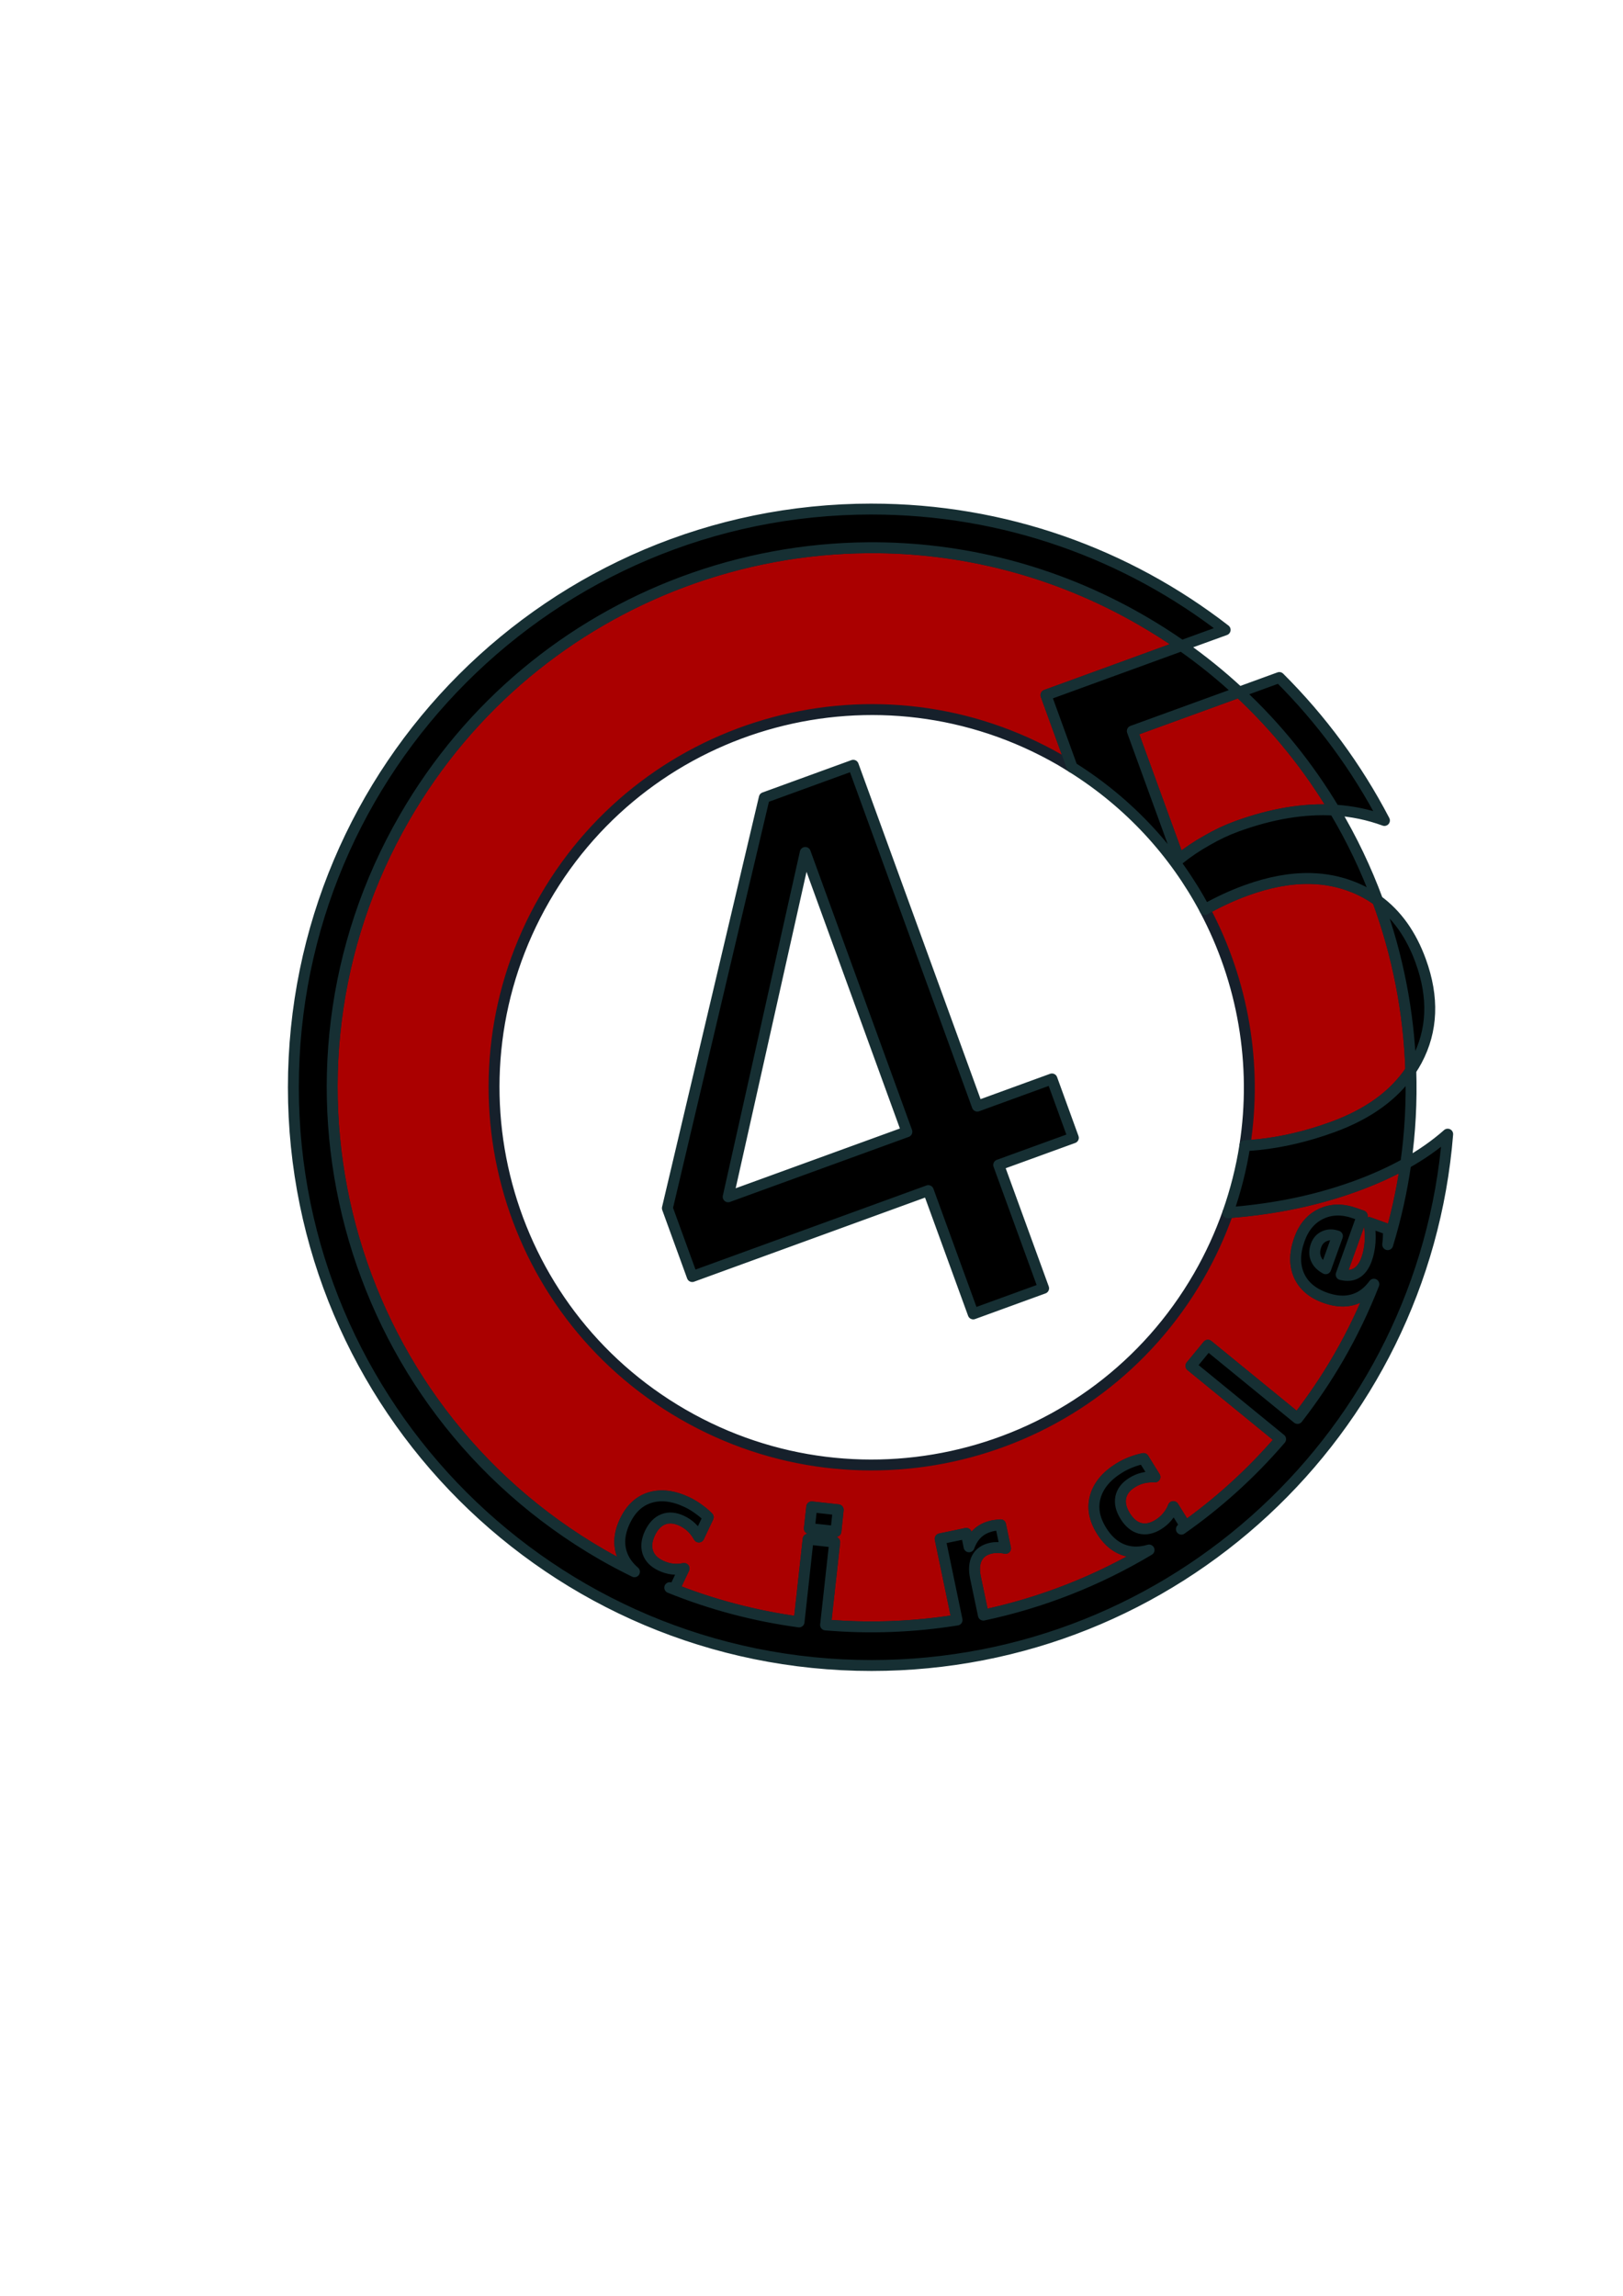<?xml version="1.0" encoding="UTF-8" standalone="no"?>
<!-- Created with Inkscape (http://www.inkscape.org/) -->

<svg
   xmlns:dc="http://purl.org/dc/elements/1.1/"
   xmlns:cc="http://creativecommons.org/ns#"
   xmlns:rdf="http://www.w3.org/1999/02/22-rdf-syntax-ns#"
   xmlns:svg="http://www.w3.org/2000/svg"
   xmlns="http://www.w3.org/2000/svg"
   xmlns:sodipodi="http://sodipodi.sourceforge.net/DTD/sodipodi-0.dtd"
   xmlns:inkscape="http://www.inkscape.org/namespaces/inkscape"
   width="744.094"
   height="1052.362"
   id="svg6666"
   version="1.1"
   inkscape:version="0.48.3.1 r9886"
   sodipodi:docname="45circle_3.svg">
  <defs
     id="defs6668">
    <inkscape:perspective
       sodipodi:type="inkscape:persp3d"
       inkscape:vp_x="0 : 526.18109 : 1"
       inkscape:vp_y="0 : 1000 : 0"
       inkscape:vp_z="744.09448 : 526.18109 : 1"
       inkscape:persp3d-origin="372.04724 : 350.78739 : 1"
       id="perspective7387" />
  </defs>
  <sodipodi:namedview
     id="base"
     pagecolor="#ffffff"
     bordercolor="#666666"
     borderopacity="1.0"
     inkscape:pageopacity="0.0"
     inkscape:pageshadow="2"
     inkscape:zoom="0.50933035"
     inkscape:cx="227.11598"
     inkscape:cy="458.98584"
     inkscape:document-units="px"
     inkscape:current-layer="layer1"
     showgrid="false"
     inkscape:window-width="1336"
     inkscape:window-height="721"
     inkscape:window-x="30"
     inkscape:window-y="0"
     inkscape:window-maximized="1" />
  <g
     inkscape:label="Layer 1"
     inkscape:groupmode="layer"
     id="layer1">
    <path
       style="fill:#aa0000;fill-opacity:1;stroke:#16202b;stroke-width:5;stroke-linecap:round;stroke-linejoin:round;stroke-miterlimit:4;stroke-opacity:1;stroke-dasharray:none;stroke-dashoffset:50"
       d="M 398.062 251.062 C 368.957 251.273 340.153 256.624 313.031 266.75 C 261.106 286.136 215.345 323.035 185.469 374.781 C 117.181 493.059 157.691 644.275 275.969 712.562 C 280.873 715.394 285.866 718.009 290.875 720.469 C 288.409 718.345 286.571 715.945 285.438 713.219 C 283.429 708.342 283.777 703.053 286.469 697.344 C 289.16 691.634 293.001 688.002 298.031 686.469 C 303.072 684.915 308.724 685.618 314.969 688.562 C 316.782 689.418 318.466 690.438 320.062 691.594 C 321.689 692.739 323.237 694.004 324.688 695.469 L 320.406 704.531 C 319.387 702.791 318.292 701.307 317 700.094 C 315.729 698.89 314.253 697.893 312.625 697.125 C 309.533 695.668 306.711 695.409 304.125 696.406 C 301.569 697.393 299.494 699.545 297.969 702.781 C 296.443 706.017 296.144 708.942 297 711.562 C 297.886 714.172 299.846 716.199 302.938 717.656 C 304.669 718.472 306.43 719.005 308.219 719.219 C 310.028 719.442 311.83 719.357 313.625 718.969 L 309.344 728 C 308.575 727.933 307.818 727.868 307.062 727.75 C 326.397 735.58 346.323 740.756 366.344 743.469 L 370.5 705.531 L 382.688 706.875 L 378.5 744.844 C 398.714 746.563 418.971 745.78 438.781 742.594 L 431.031 705.375 L 443.031 702.875 L 444.281 709.031 C 445.309 706.257 446.716 704.092 448.469 702.562 C 450.239 701.006 452.524 699.925 455.312 699.344 C 455.714 699.26 456.147 699.209 456.625 699.156 C 457.098 699.081 457.803 699.012 458.719 698.938 L 461 709.75 C 459.849 709.478 458.72 709.38 457.625 709.375 C 456.548 709.343 455.517 709.407 454.469 709.625 C 451.39 710.267 449.197 711.76 447.938 714.094 C 446.696 716.401 446.452 719.413 447.219 723.094 L 450.844 740.344 C 477.542 734.688 503.224 724.613 526.812 710.5 C 523.683 711.418 520.66 711.69 517.75 711.156 C 512.565 710.189 508.326 706.989 505 701.625 C 501.674 696.261 500.737 691.086 502.188 686.031 C 503.626 680.957 507.257 676.576 513.125 672.938 C 514.829 671.881 516.631 670.992 518.469 670.281 C 520.314 669.539 522.232 668.983 524.25 668.562 L 529.5 677 C 527.486 676.908 525.628 677.076 523.906 677.5 C 522.204 677.912 520.592 678.614 519.062 679.562 C 516.158 681.364 514.414 683.6 513.844 686.312 C 513.281 688.994 513.958 691.866 515.844 694.906 C 517.729 697.947 519.992 699.855 522.656 700.562 C 525.328 701.239 528.126 700.645 531.031 698.844 C 532.658 697.835 534.035 696.635 535.188 695.25 C 536.359 693.853 537.287 692.311 537.938 690.594 L 543.219 699.094 C 542.716 699.739 542.169 700.337 541.625 700.938 C 558.242 689.306 573.539 675.519 587.125 659.688 L 546 626.094 L 553.781 616.625 L 594.875 650.188 C 601.713 641.369 608.077 631.997 613.812 622.062 C 620.095 611.18 625.41 600.007 629.875 588.656 C 628.04 591.186 625.878 593.176 623.375 594.5 C 618.756 596.908 613.483 596.994 607.5 594.844 C 601.624 592.732 597.626 589.311 595.531 584.562 C 593.444 579.793 593.515 574.312 595.75 568.094 C 597.785 562.433 601.123 558.538 605.75 556.375 C 610.385 554.191 615.546 554.106 621.25 556.156 L 624.531 557.312 L 614.875 584.25 C 617.677 584.942 620.017 584.718 621.969 583.531 C 623.921 582.344 625.452 580.252 626.531 577.25 C 627.402 574.827 627.923 572.191 628.125 569.406 C 628.313 566.592 628.182 563.611 627.688 560.406 L 636.562 563.594 C 636.601 565.963 636.482 568.271 636.219 570.531 C 639.97 558.263 642.724 545.823 644.5 533.344 C 637.587 537.206 629.882 540.676 621.438 543.75 C 611.374 547.413 600.803 550.3 589.688 552.406 C 581.186 554.002 572.258 555.169 562.938 555.906 C 559.437 565.819 555.009 575.535 549.562 584.969 C 501.761 667.763 395.888 696.114 313.094 648.312 C 230.299 600.511 201.917 494.669 249.719 411.875 C 297.52 329.08 403.393 300.667 486.188 348.469 C 488.018 349.526 489.785 350.637 491.562 351.75 L 479.531 318.625 L 541.719 295.969 C 535.802 291.825 529.655 287.93 523.281 284.25 C 483.778 261.443 440.601 250.755 398.062 251.062 z M 568.094 317.281 L 519.125 335.094 L 540.531 393.875 C 544.657 390.555 548.968 387.683 553.406 385.219 C 557.805 382.648 562.352 380.496 567.062 378.781 C 583.008 372.978 597.924 370.504 611.812 371.344 C 600.021 351.611 585.401 333.351 568.094 317.281 z M 600.656 402.688 C 591.552 402.516 581.793 404.333 571.375 408.125 C 564.841 410.503 558.511 413.434 552.375 416.906 C 569.882 449.799 576.537 487.865 570.719 525.156 C 572.773 525.039 574.832 524.901 576.875 524.688 C 588.088 523.516 599.419 520.826 610.875 516.656 C 627.26 510.693 639.235 502.018 646.812 490.625 C 645.948 463.984 640.801 437.686 631.625 412.781 C 628.293 410.349 624.65 408.321 620.688 406.719 C 614.405 404.178 607.737 402.821 600.656 402.688 z M 372.156 690.719 L 384.281 692.062 L 383.25 701.969 L 371.062 700.656 L 372.156 690.719 z "
       id="path7430" />
    <path
       id="path7412"
       style="fill:#000000;fill-opacity:1;stroke:#162f33;stroke-width:5;stroke-linecap:round;stroke-linejoin:round;stroke-miterlimit:4;stroke-opacity:1;stroke-dasharray:none;stroke-dashoffset:50"
       d="m 607.208,566.654 c -1.806,0.78 -3.098,2.198 -3.838,4.257 -0.801,2.23 -0.805,4.252 -0.041,6.101 0.743,1.841 2.219,3.373 4.455,4.564 l 5.394,-14.966 c -2.187,-0.786 -4.178,-0.764 -5.97,0.044 z m -235.052,124.065 -1.094,9.938 12.188,1.312 1.031,-9.906 -12.125,-1.344 z M 369.188,390.75 333.844,548.594 415.781,518.781 369.188,390.75 z m 22,-39.969 56.875,156.25 34.219,-12.469 9.812,27 L 457.875,534 l 20.594,56.531 -32.281,11.75 L 425.594,545.75 317.375,585.156 305.969,553.812 350.406,365.625 391.188,350.781 z M 646.812,490.625 c -7.577,11.393 -19.552,20.068 -35.938,26.031 -11.456,4.17 -22.787,6.86 -34,8.031 -2.043,0.213 -4.102,0.352 -6.156,0.469 -1.614,10.347 -4.214,20.649 -7.781,30.75 9.32,-0.737 18.248,-1.904 26.75,-3.5 11.115,-2.106 21.686,-4.993 31.75,-8.656 8.445,-3.074 16.15,-6.544 23.062,-10.406 2.026,-14.233 2.773,-28.515 2.312,-42.719 z M 631.625,412.781 c 9.176,24.904 14.323,51.203 15.188,77.844 0.988,-1.485 1.912,-2.985 2.75,-4.562 7.267,-13.678 7.86,-28.892 1.781,-45.594 -4.401,-12.092 -10.977,-21.306 -19.719,-27.688 z m -63.531,-95.5 c 17.307,16.07 31.927,34.329 43.719,54.062 7.986,0.483 15.609,2.074 22.906,4.75 -12.659,-24.293 -28.951,-46.381 -48.188,-65.531 l -18.438,6.719 z m -26.375,-21.312 -62.188,22.656 12.031,33.125 c 26.48,16.582 47.028,39.257 60.812,65.156 6.136,-3.472 12.466,-6.403 19,-8.781 10.418,-3.792 20.177,-5.609 29.281,-5.438 7.081,0.133 13.749,1.491 20.031,4.031 3.963,1.603 7.605,3.63 10.938,6.062 -5.287,-14.349 -11.916,-28.223 -19.812,-41.438 -13.888,-0.84 -28.805,1.634 -44.75,7.438 -4.711,1.715 -9.257,3.867 -13.656,6.438 -4.438,2.464 -8.749,5.336 -12.875,8.656 l -21.406,-58.781 48.969,-17.812 c -8.199,-7.613 -16.999,-14.747 -26.375,-21.312 z m -142.156,-62.625 c -146.382,0 -265.062,118.681 -265.062,265.062 0,146.382 118.681,265.031 265.062,265.031 139.157,0 253.232,-107.219 264.156,-243.562 -5.569,4.924 -11.964,9.415 -19.219,13.469 -1.776,12.479 -4.53,24.919 -8.281,37.188 0.263,-2.26 0.382,-4.569 0.344,-6.938 l -8.875,-3.188 c 0.495,3.205 0.626,6.186 0.438,9 -0.202,2.785 -0.723,5.421 -1.594,7.844 -1.079,3.002 -2.61,5.094 -4.562,6.281 -1.952,1.187 -4.292,1.411 -7.094,0.719 l 9.656,-26.938 -3.281,-1.156 c -5.704,-2.05 -10.865,-1.965 -15.5,0.219 -4.627,2.163 -7.965,6.058 -10,11.719 -2.235,6.219 -2.306,11.699 -0.219,16.469 2.095,4.748 6.093,8.17 11.969,10.281 5.983,2.15 11.256,2.064 15.875,-0.344 2.503,-1.325 4.665,-3.314 6.5,-5.844 -4.465,11.35 -9.78,22.524 -16.062,33.406 -5.736,9.934 -12.1,19.306 -18.938,28.125 L 553.781,616.625 546,626.094 587.125,659.688 c -13.586,15.832 -28.883,29.618 -45.5,41.25 0.544,-0.601 1.091,-1.198 1.594,-1.844 l -5.281,-8.5 c -0.651,1.717 -1.579,3.259 -2.75,4.656 -1.152,1.385 -2.53,2.585 -4.156,3.594 -2.905,1.801 -5.704,2.395 -8.375,1.719 -2.664,-0.707 -4.927,-2.616 -6.812,-5.656 -1.885,-3.04 -2.562,-5.912 -2,-8.594 0.57,-2.713 2.314,-4.949 5.219,-6.75 1.53,-0.949 3.142,-1.651 4.844,-2.062 1.721,-0.424 3.58,-0.592 5.594,-0.5 l -5.25,-8.438 c -2.018,0.42 -3.936,0.977 -5.781,1.719 -1.838,0.711 -3.64,1.599 -5.344,2.656 -5.868,3.639 -9.499,8.019 -10.938,13.094 -1.45,5.055 -0.514,10.23 2.812,15.594 3.326,5.364 7.565,8.564 12.75,9.531 2.91,0.533 5.933,0.262 9.062,-0.656 -23.588,14.113 -49.271,24.188 -75.969,29.844 l -3.625,-17.25 c -0.767,-3.681 -0.523,-6.693 0.719,-9 1.259,-2.334 3.453,-3.827 6.531,-4.469 1.048,-0.218 2.079,-0.281 3.156,-0.25 1.095,0 2.224,0.103 3.375,0.375 l -2.281,-10.812 c -0.916,0.074 -1.621,0.143 -2.094,0.219 -0.478,0.053 -0.911,0.104 -1.312,0.188 -2.788,0.581 -5.073,1.663 -6.844,3.219 -1.753,1.529 -3.16,3.694 -4.188,6.469 l -1.25,-6.156 -12,2.5 7.75,37.219 c -19.81,3.186 -40.067,3.97 -60.281,2.25 l 4.188,-37.969 -12.188,-1.344 -4.156,37.938 c -20.021,-2.712 -39.947,-7.889 -59.281,-15.719 0.756,0.118 1.512,0.183 2.281,0.25 l 4.281,-9.031 c -1.795,0.388 -3.597,0.473 -5.406,0.25 -1.789,-0.213 -3.55,-0.746 -5.281,-1.562 -3.092,-1.457 -5.052,-3.484 -5.938,-6.094 -0.856,-2.62 -0.557,-5.545 0.969,-8.781 1.525,-3.236 3.6,-5.388 6.156,-6.375 2.586,-0.998 5.408,-0.739 8.5,0.719 1.628,0.768 3.104,1.765 4.375,2.969 1.292,1.214 2.387,2.698 3.406,4.438 l 4.281,-9.062 c -1.451,-1.465 -2.998,-2.73 -4.625,-3.875 -1.596,-1.156 -3.28,-2.176 -5.094,-3.031 -6.245,-2.944 -11.897,-3.648 -16.938,-2.094 -5.031,1.533 -8.871,5.166 -11.562,10.875 -2.691,5.709 -3.04,10.998 -1.031,15.875 1.133,2.727 2.972,5.126 5.438,7.25 -5.009,-2.459 -10.002,-5.075 -14.906,-7.906 -118.278,-68.288 -158.788,-219.503 -90.5,-337.781 29.876,-51.747 75.638,-88.645 127.562,-108.031 27.121,-10.126 55.926,-15.477 85.031,-15.688 42.539,-0.307 85.716,10.38 125.219,33.188 6.373,3.68 12.521,7.575 18.438,11.719 l 19.969,-7.25 c -44.815,-34.71 -101.052,-55.375 -162.125,-55.375 z" />
  </g>
</svg>
